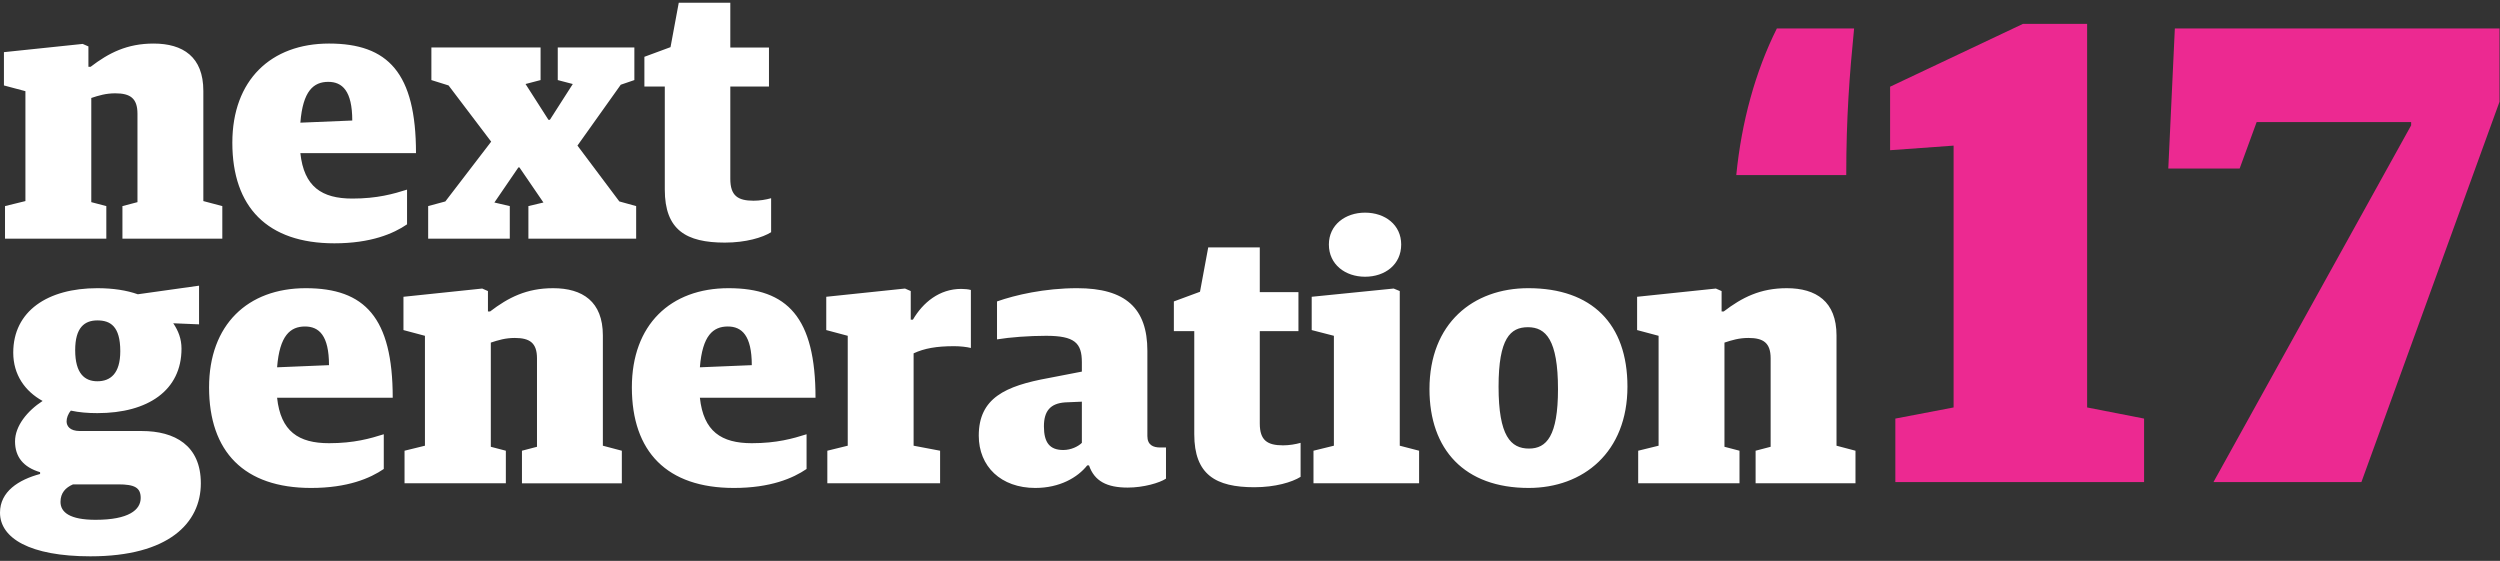 <svg width="419" height="94" viewBox="0 0 419 94" xmlns="http://www.w3.org/2000/svg"><rect x="0" y="0" width="419" height="94" fill="#333333" stroke="none"/><title>Title</title><desc>Created with Sketch.</desc><g fill="none"><path d="M291 29.343h18.431c0-9.654.549-16.785 1.317-24.575h-12.946c-3.62 7.241-5.924 15.688-6.802 24.575zm26.659 51.453h41.689v-10.642l-9.545-1.865v-64.289h-10.751l-22.271 10.532v10.642l10.642-.768v43.883l-9.764 1.865v10.642zm53.318 0h24.794l23.148-63.741v-12.287h-54.415l-1.097 23.478h11.958l2.852-7.789h25.891v.549l-33.132 59.791z" fill="#EC2991"/><path d="M.84 40h16.98v-5.46l-2.52-.66v-17.46c1.26-.42 2.46-.78 4.02-.78 2.52 0 3.72.84 3.72 3.42v14.82l-2.52.66v5.46h16.74v-5.46l-3.18-.84v-18.48c0-5.7-3.42-7.92-8.34-7.92-4.44 0-7.5 1.56-10.56 3.9h-.36v-3.42l-.96-.42-13.2 1.38v5.58l3.6.96v18.42l-3.42.84v5.46zm55.2.78c-11.22 0-17.1-6.06-17.1-16.86 0-10.5 6.48-16.62 16.2-16.62 9.9 0 14.58 4.92 14.58 18.36h-19.38c.6 5.64 3.6 7.62 8.7 7.62 4.2 0 6.9-.78 9.18-1.5v5.82c-2.28 1.56-6.06 3.18-12.18 3.18zm-5.7-20.22l8.7-.36c0-4.98-1.68-6.48-4.02-6.48-2.46 0-4.26 1.5-4.68 6.84zm21.42 19.44h13.68v-5.46l-2.58-.6 4.02-5.88h.18l4.02 5.88-2.52.6v5.46h18.06v-5.46l-2.82-.78-7.02-9.36 7.26-10.2 2.28-.78v-5.46h-12.84v5.46l2.52.66-3.84 6h-.24l-3.84-6 2.52-.66v-5.46h-18.3v5.46l2.88.9 7.14 9.42-7.68 10.02-2.88.78v5.46zm49.74.66c3.48 0 6.3-.84 7.74-1.74v-5.7c-.84.24-1.92.42-2.94.42-2.64 0-3.9-.84-3.9-3.66v-15.48h6.48v-6.54h-6.48v-7.5h-8.64l-1.38 7.44-4.38 1.62v4.98h3.42v17.28c0 6.78 3.6 8.88 10.08 8.88zm-106.32 52.58c-10.2 0-15.18-3.06-15.18-7.32 0-3.54 3.12-5.52 6.72-6.48v-.3c-2.82-.84-4.2-2.58-4.2-5.16s2.04-5.1 4.62-6.78c-2.94-1.62-4.92-4.38-4.92-8.1 0-6.96 5.76-10.8 14.1-10.8 2.64 0 4.92.36 6.78 1.02l10.26-1.44v6.48l-4.32-.18c.84 1.26 1.38 2.58 1.38 4.26 0 6.96-5.58 10.8-14.1 10.8-1.62 0-3.06-.12-4.44-.42-.48.54-.72 1.26-.72 1.8 0 .78.54 1.62 2.22 1.62h10.38c5.52 0 9.9 2.4 9.9 8.76 0 6.66-5.4 12.24-18.48 12.24zm.84-6.12c5.58 0 7.56-1.68 7.56-3.66 0-1.74-1.02-2.28-3.78-2.28h-7.56c-1.26.54-2.1 1.44-2.1 2.94 0 1.74 1.56 3 5.88 3zm.3-23.22c2.16 0 3.84-1.26 3.84-5.04 0-4.2-1.68-5.16-3.84-5.16s-3.72 1.2-3.72 4.98c0 3.96 1.62 5.22 3.72 5.22zm35.82 17.88c-11.22 0-17.1-6.06-17.1-16.86 0-10.5 6.48-16.62 16.2-16.62 9.9 0 14.58 4.92 14.58 18.36h-19.38c.6 5.64 3.6 7.62 8.7 7.62 4.2 0 6.9-.78 9.18-1.5v5.82c-2.28 1.56-6.06 3.18-12.18 3.18zm-5.7-20.22l8.7-.36c0-4.98-1.68-6.48-4.02-6.48-2.46 0-4.26 1.5-4.68 6.84zm21.36 19.44h16.98v-5.46l-2.52-.66v-17.46c1.26-.42 2.46-.78 4.02-.78 2.52 0 3.72.84 3.72 3.42v14.82l-2.52.66v5.46h16.74v-5.46l-3.18-.84v-18.48c0-5.7-3.42-7.92-8.34-7.92-4.44 0-7.5 1.56-10.56 3.9h-.36v-3.42l-.96-.42-13.2 1.38v5.58l3.6.96v18.42l-3.42.84v5.46zm55.2.78c-11.22 0-17.1-6.06-17.1-16.86 0-10.5 6.48-16.62 16.2-16.62 9.9 0 14.58 4.92 14.58 18.36h-19.38c.6 5.64 3.6 7.62 8.7 7.62 4.2 0 6.9-.78 9.18-1.5v5.82c-2.28 1.56-6.06 3.18-12.18 3.18zm-5.7-20.22l8.7-.36c0-4.98-1.68-6.48-4.02-6.48-2.46 0-4.26 1.5-4.68 6.84zm21.36 19.44h18.9v-5.46l-4.44-.84v-15.48c1.8-.84 3.84-1.2 6.78-1.2 1.02 0 2.1.12 2.82.3v-9.72c-.42-.12-1.08-.18-1.62-.18-3.66 0-6.42 2.28-8.1 5.16h-.36v-4.8l-.96-.42-13.2 1.38v5.58l3.6.96v18.42l-3.42.84v5.46zm34.86.78c-5.76 0-9.48-3.6-9.48-8.76 0-6.3 4.44-8.34 11.7-9.66l5.58-1.08v-1.56c0-3.24-1.2-4.44-6-4.44-2.82 0-6.06.24-8.22.6v-6.36c3.06-1.08 7.98-2.22 13.44-2.22 8.1 0 11.76 3.36 11.76 10.5v14.28c0 1.5.96 1.92 2.16 1.92h.96v5.22c-1.08.72-3.78 1.5-6.42 1.5-3.48 0-5.58-1.08-6.48-3.72h-.3c-1.62 2.04-4.62 3.78-8.7 3.78zm4.68-6.36c1.32 0 2.52-.6 3.12-1.2v-6.9l-2.82.12c-2.46.18-3.54 1.44-3.54 4.02 0 2.7.96 3.96 3.24 3.96zm32.04 6.24c3.48 0 6.3-.84 7.74-1.74v-5.7c-.84.24-1.92.42-2.94.42-2.64 0-3.9-.84-3.9-3.66v-15.48h6.48v-6.54h-6.48v-7.5h-8.64l-1.38 7.44-4.38 1.62v4.98h3.42v17.28c0 6.78 3.6 8.88 10.08 8.88zm9.9-.66h17.7v-5.46l-3.24-.84v-25.92l-1.02-.42-13.74 1.38v5.58l3.72.96v18.42l-3.42.84v5.46zm8.64-34.62c3.36 0 6.06-2.04 6.06-5.4 0-3.3-2.7-5.34-6.06-5.34-3.3 0-6.06 2.04-6.06 5.34 0 3.36 2.76 5.4 6.06 5.4zm27.48 28.8c2.94 0 4.86-2.1 4.86-9.96 0-8.28-2.04-10.38-5.04-10.38-2.94 0-4.92 1.86-4.92 9.96 0 8.28 2.04 10.38 5.1 10.38zm-.06 6.6c-10.74 0-16.62-6.42-16.62-16.56 0-11.04 7.32-16.92 16.56-16.92 10.68 0 16.62 6 16.62 16.5 0 10.98-7.38 16.98-16.56 16.98zm18.36-.78h16.98v-5.46l-2.52-.66v-17.46c1.26-.42 2.46-.78 4.02-.78 2.52 0 3.72.84 3.72 3.42v14.82l-2.52.66v5.46h16.74v-5.46l-3.18-.84v-18.48c0-5.7-3.42-7.92-8.34-7.92-4.44 0-7.5 1.56-10.56 3.9h-.36v-3.42l-.96-.42-13.2 1.38v5.58l3.6.96v18.42l-3.42.84v5.46z" fill="#fff"/></g></svg>